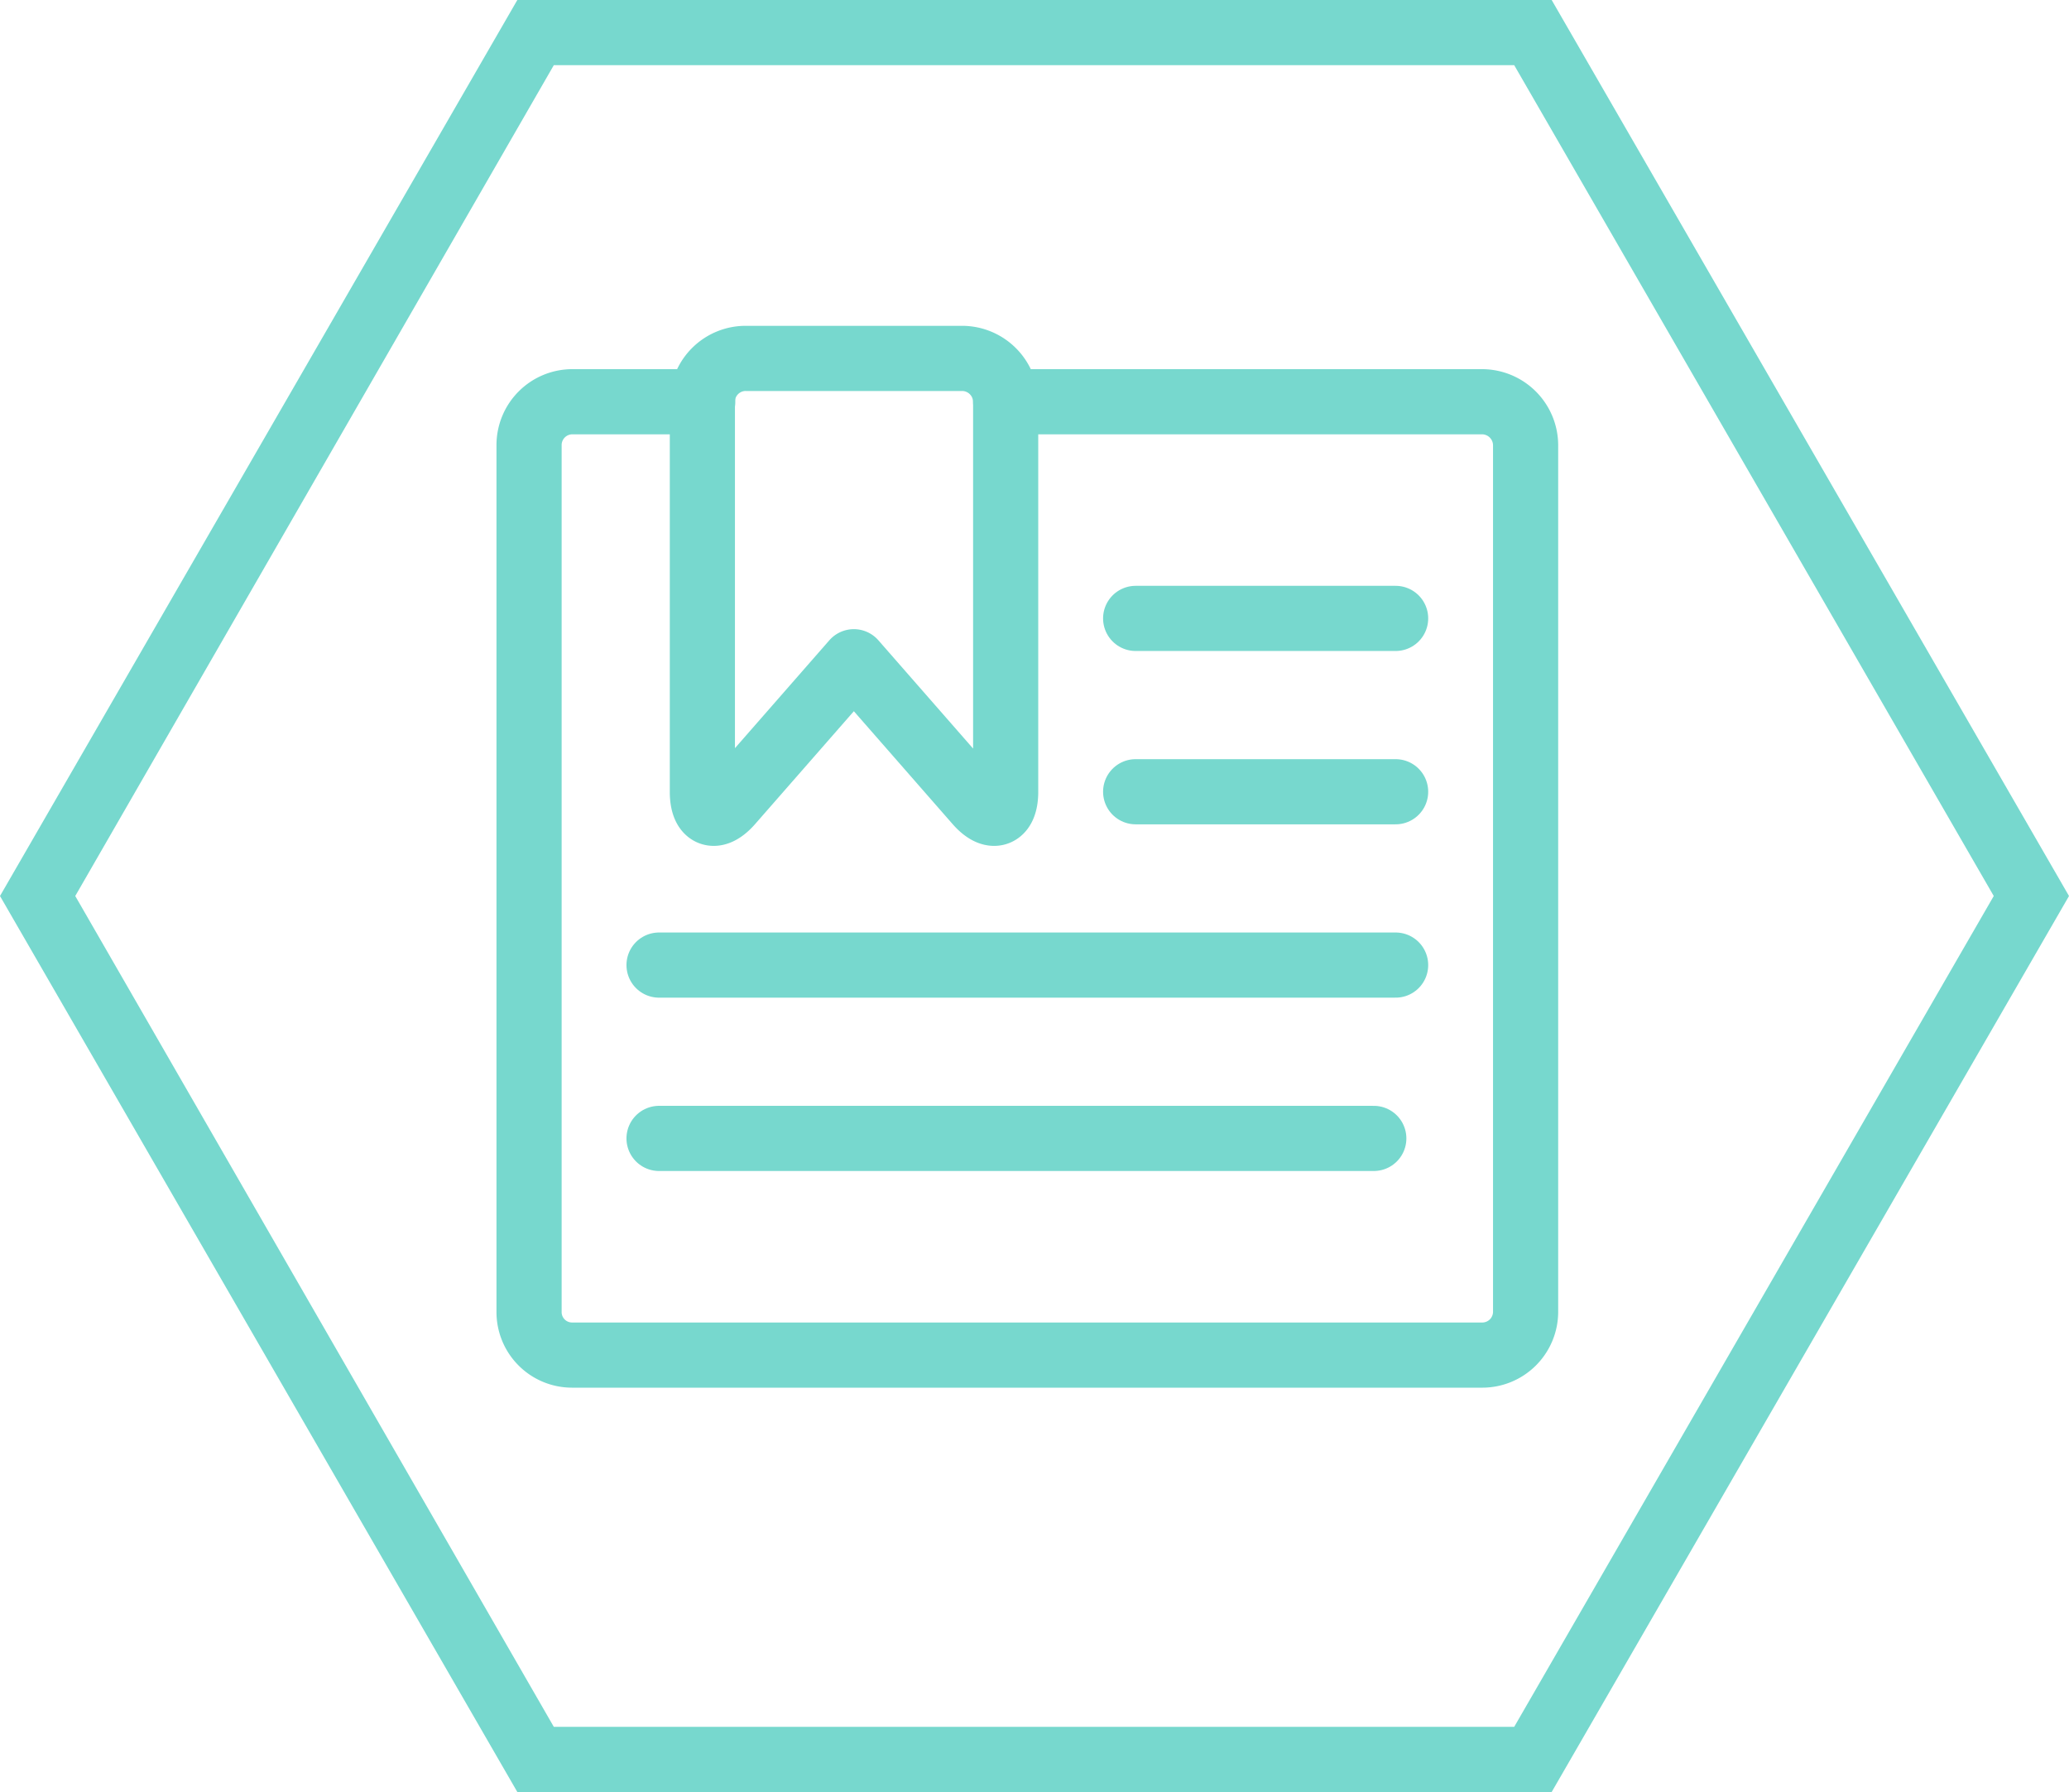 <svg xmlns="http://www.w3.org/2000/svg" viewBox="0 0 63.51 55"><defs><style>.cls-1{fill:#77d8ce;}.cls-2{fill:none;stroke:#77d8ce;stroke-linecap:round;stroke-linejoin:round;stroke-width:2px;}</style></defs><title>icon</title><g id="Comms_Hex_copy" data-name="Comms Hex copy"><path class="cls-1" d="M46.48,6,61.2,31.5,46.48,57H17L2.31,31.5,17,6H46.48m1.15-2H15.88L0,31.5,15.88,59H47.63L63.51,31.5,47.63,4Z" transform="translate(0 -4)"/></g><g id="Page"><path class="cls-2" d="M30.87,16.33H45.5a1.34,1.34,0,0,1,1.33,1.33v26.6a1.33,1.33,0,0,1-1.33,1.33H17.57a1.32,1.32,0,0,1-1.33-1.33V17.66a1.33,1.33,0,0,1,1.33-1.33h4" transform="translate(0 -4)"/><path class="cls-2" d="M30.87,28.3c0,.73-.4.88-.88.33l-3.78-4.32-3.78,4.32c-.48.55-.87.4-.87-.33v-12A1.33,1.33,0,0,1,22.89,15h6.65a1.34,1.34,0,0,1,1.33,1.33Z" transform="translate(0 -4)"/><line class="cls-2" x1="34.86" y1="18.98" x2="42.84" y2="18.98"/><line class="cls-2" x1="34.86" y1="24.3" x2="42.84" y2="24.3"/><line class="cls-2" x1="20.23" y1="29.62" x2="42.84" y2="29.62"/><line class="cls-2" x1="20.23" y1="34.94" x2="42.17" y2="34.94"/></g></svg>